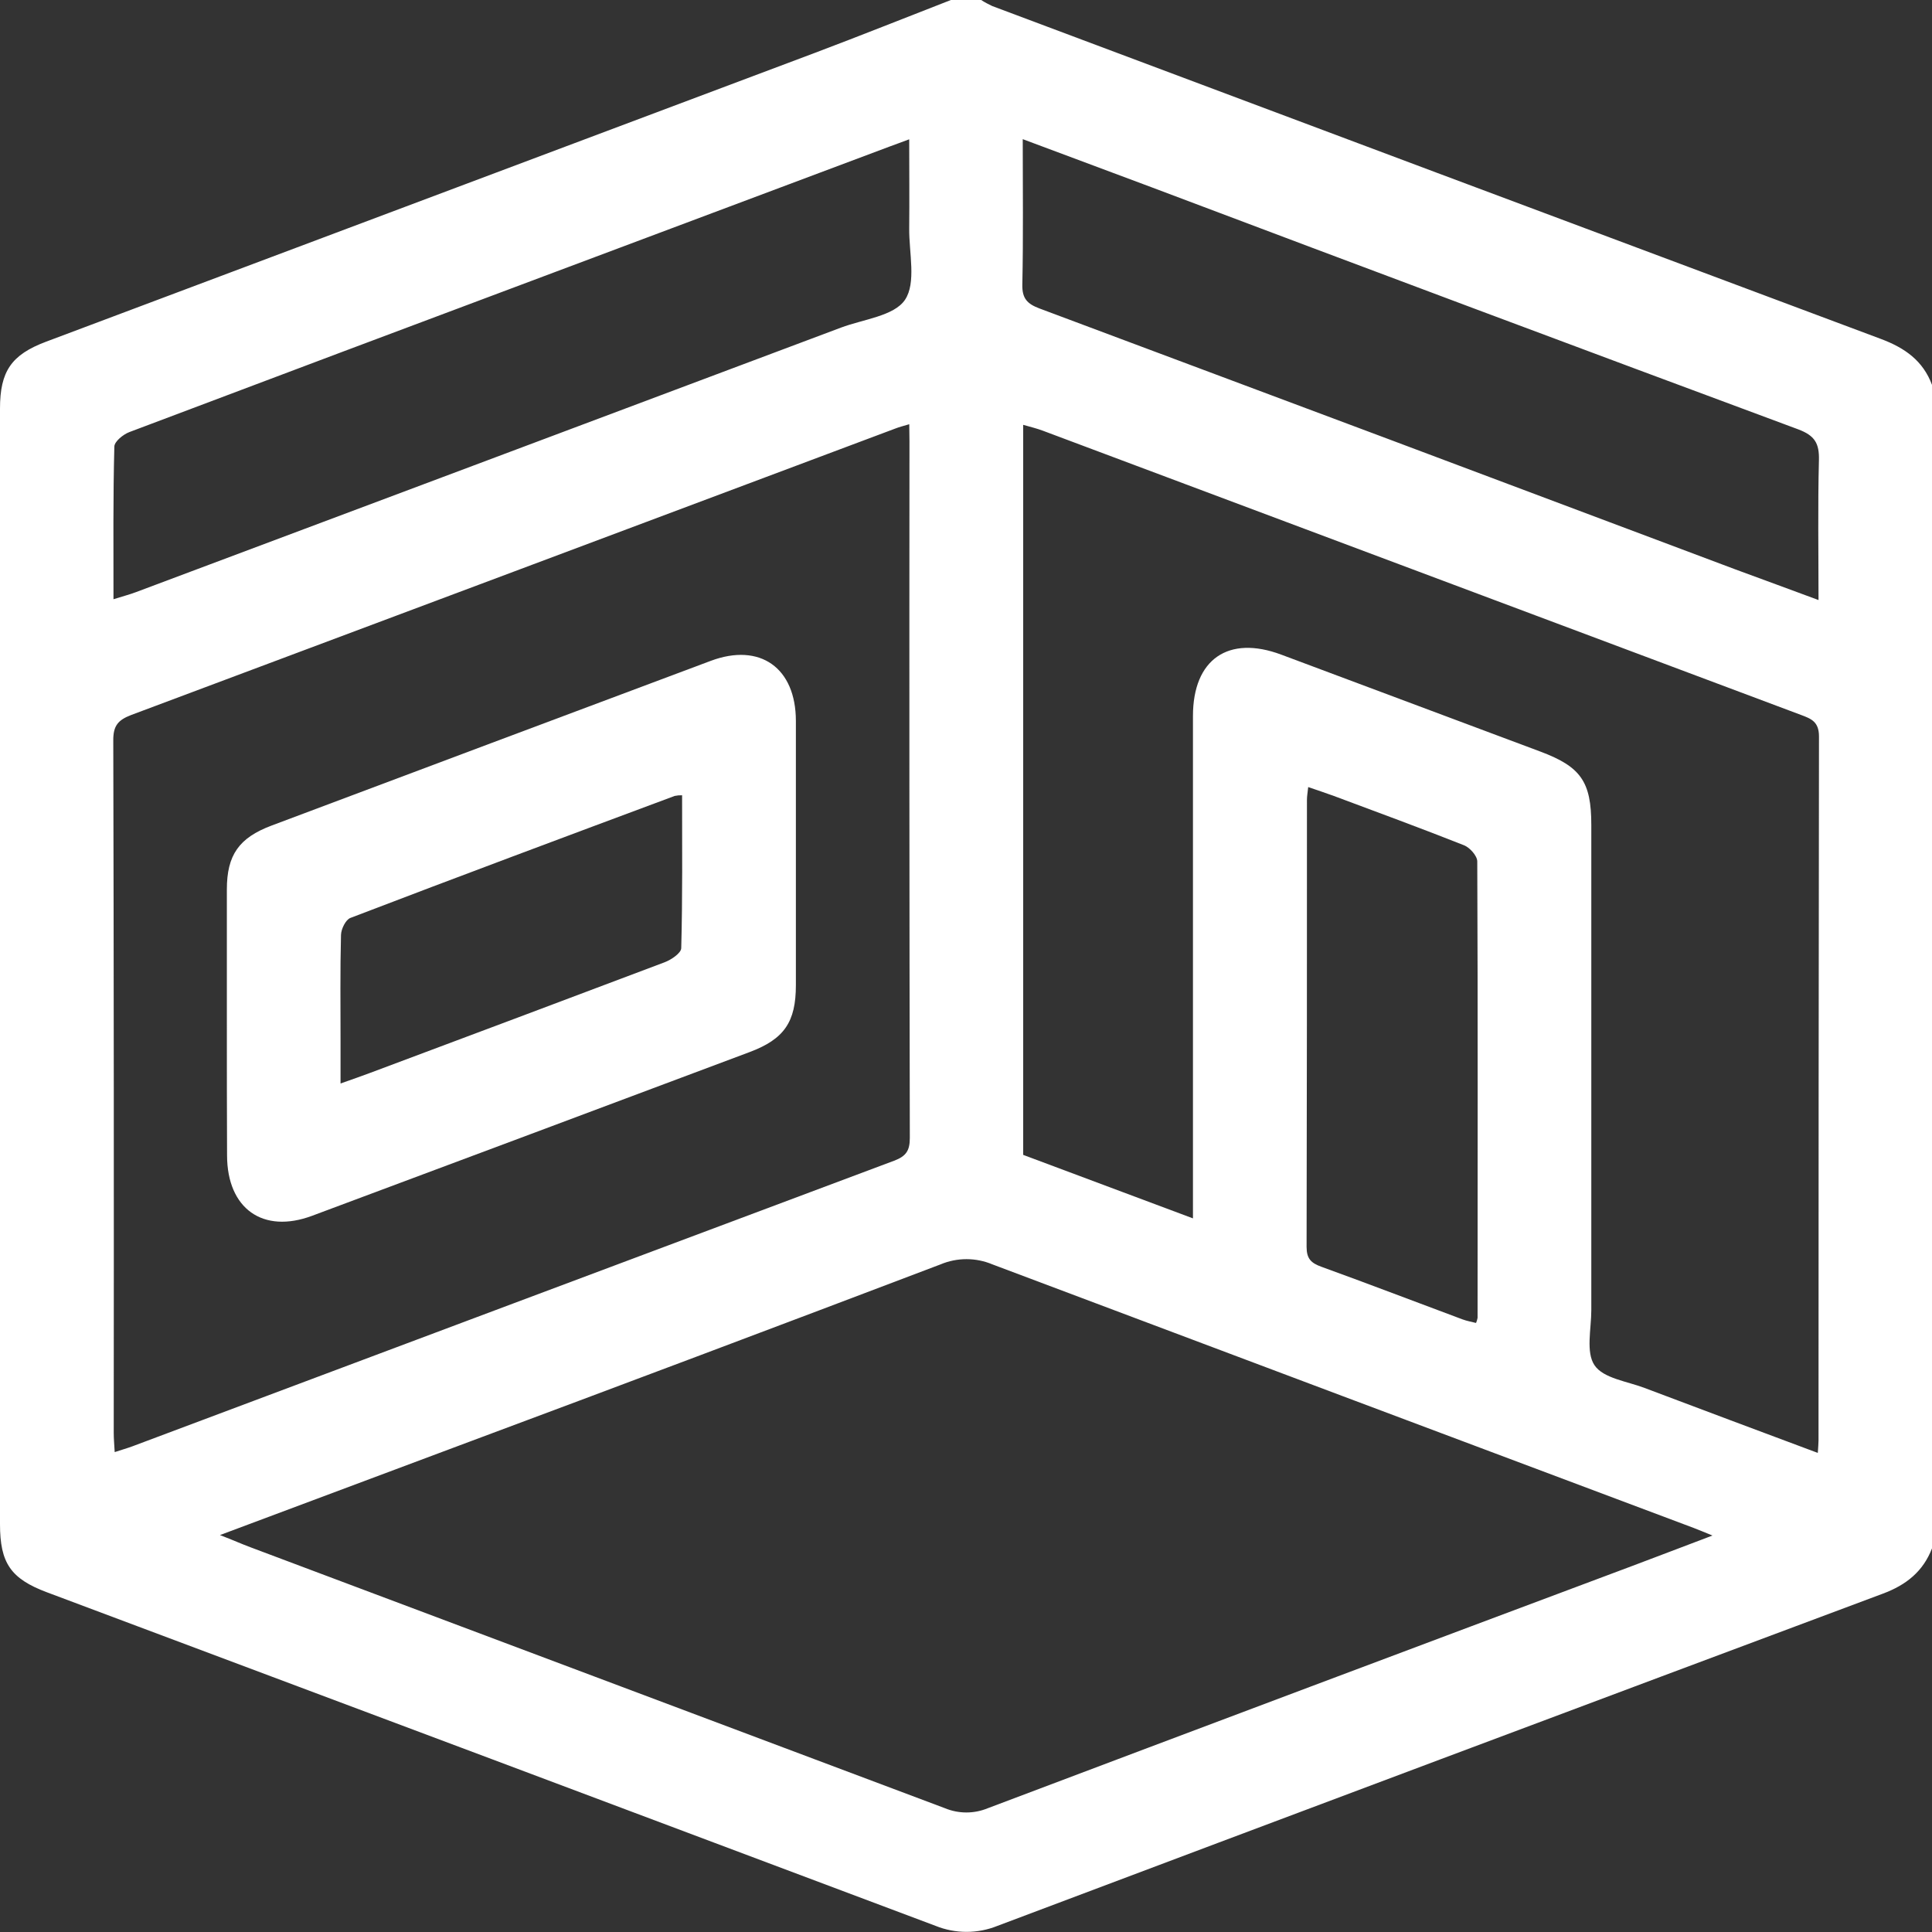 <svg width="38" height="38" viewBox="0 0 38 38" fill="none" xmlns="http://www.w3.org/2000/svg">
<rect x="0" y="0" width="38" height="38" fill="#333333" stroke="none"/>
<g clip-path="url(#clip0_312_1211)">
<path d="M18.703 0H19.298C19.368 0.045 19.441 0.084 19.516 0.119C25.342 2.306 31.17 4.489 36.999 6.668C37.468 6.844 37.824 7.096 38.001 7.572V30.452C37.825 30.909 37.493 31.174 37.034 31.345C31.227 33.515 25.422 35.693 19.62 37.879C19.229 38.037 18.792 38.037 18.401 37.879C12.576 35.689 6.75 33.502 0.922 31.318C0.211 31.051 0 30.743 0 29.979V8.037C0 7.303 0.223 6.978 0.903 6.722C5.944 4.827 10.983 2.934 16.022 1.042C16.919 0.704 17.81 0.347 18.703 0ZM4.326 30.193C4.585 30.292 4.754 30.369 4.927 30.433C9.48 32.143 14.033 33.854 18.585 35.565C18.856 35.677 19.159 35.677 19.43 35.565C23.656 33.969 27.884 32.38 32.113 30.797C32.618 30.608 33.122 30.413 33.682 30.202C33.515 30.134 33.414 30.091 33.311 30.052C28.713 28.327 24.116 26.599 19.52 24.869C19.358 24.801 19.185 24.766 19.009 24.766C18.834 24.766 18.66 24.801 18.499 24.869C15.35 26.065 12.197 27.252 9.04 28.429L4.326 30.193ZM17.884 8.344C17.759 8.381 17.686 8.399 17.62 8.425C12.606 10.306 7.592 12.186 2.578 14.064C2.321 14.163 2.227 14.275 2.228 14.56C2.239 19.101 2.241 23.642 2.237 28.183C2.237 28.3 2.248 28.416 2.256 28.561C2.397 28.514 2.503 28.485 2.605 28.447C7.598 26.573 12.592 24.701 17.586 22.83C17.823 22.741 17.895 22.631 17.895 22.381C17.886 17.817 17.884 13.252 17.888 8.688L17.884 8.344ZM35.754 28.577C35.761 28.456 35.768 28.394 35.768 28.334C35.768 23.716 35.771 19.1 35.777 14.484C35.777 14.195 35.624 14.137 35.424 14.062L20.513 8.472C20.394 8.427 20.268 8.397 20.125 8.356V22.715L23.464 23.964V23.44C23.464 20.32 23.464 17.201 23.464 14.083C23.464 12.968 24.158 12.486 25.201 12.876C26.902 13.513 28.601 14.149 30.301 14.784C31.094 15.082 31.299 15.375 31.299 16.227C31.299 19.408 31.299 22.588 31.299 25.77C31.299 26.139 31.188 26.597 31.363 26.854C31.537 27.111 32.002 27.168 32.346 27.299C33.466 27.723 34.586 28.14 35.754 28.577ZM35.768 11.801C35.768 10.852 35.753 9.952 35.776 9.053C35.785 8.72 35.695 8.566 35.364 8.443C31.119 6.867 26.878 5.279 22.641 3.68L20.116 2.737C20.116 3.722 20.128 4.661 20.108 5.598C20.102 5.873 20.207 5.977 20.445 6.067C25.011 7.773 29.575 9.485 34.137 11.201C34.666 11.397 35.199 11.59 35.768 11.802V11.801ZM2.232 11.786C2.399 11.733 2.541 11.697 2.676 11.646C7.297 9.914 11.918 8.179 16.54 6.444C16.978 6.279 17.585 6.217 17.8 5.897C18.025 5.562 17.878 4.972 17.883 4.493C17.889 3.921 17.883 3.349 17.883 2.74C17.722 2.799 17.619 2.839 17.517 2.875C15.311 3.702 13.104 4.53 10.897 5.358C8.113 6.401 5.329 7.447 2.546 8.498C2.423 8.544 2.249 8.685 2.249 8.785C2.223 9.774 2.232 10.762 2.232 11.787V11.786ZM25.731 15.478C25.719 15.591 25.706 15.662 25.706 15.733C25.706 18.663 25.706 21.594 25.699 24.525C25.699 24.758 25.788 24.843 25.991 24.916C26.918 25.252 27.84 25.606 28.767 25.951C28.853 25.983 28.944 25.998 29.032 26.021C29.045 25.989 29.056 25.955 29.062 25.921C29.062 22.929 29.069 19.936 29.056 16.944C29.056 16.834 28.911 16.672 28.797 16.626C27.948 16.29 27.091 15.975 26.237 15.656C26.071 15.595 25.911 15.543 25.726 15.479L25.731 15.478Z" fill="white"/>
<path d="M4.462 20.095C4.462 19.229 4.462 18.363 4.462 17.496C4.462 16.817 4.7 16.479 5.341 16.238C8.221 15.156 11.1 14.076 13.98 12.998C14.949 12.636 15.653 13.135 15.654 14.179C15.654 15.912 15.654 17.644 15.654 19.377C15.654 20.102 15.424 20.438 14.744 20.693C11.876 21.769 9.008 22.842 6.139 23.913C5.172 24.274 4.469 23.773 4.466 22.729C4.462 21.852 4.462 20.974 4.462 20.095ZM13.413 15.642C13.365 15.641 13.317 15.645 13.27 15.655C11.142 16.448 9.014 17.242 6.891 18.055C6.798 18.091 6.71 18.273 6.707 18.389C6.689 19.084 6.698 19.779 6.698 20.473V21.311C6.94 21.225 7.112 21.166 7.284 21.101C9.215 20.379 11.145 19.654 13.074 18.926C13.203 18.877 13.396 18.747 13.399 18.65C13.426 17.649 13.416 16.651 13.416 15.642H13.413Z" fill="white"/>
</g>
<defs>
<clipPath id="clip0_312_1211">
<rect width="38" height="38" fill="white"/>
</clipPath>
</defs>
</svg>
